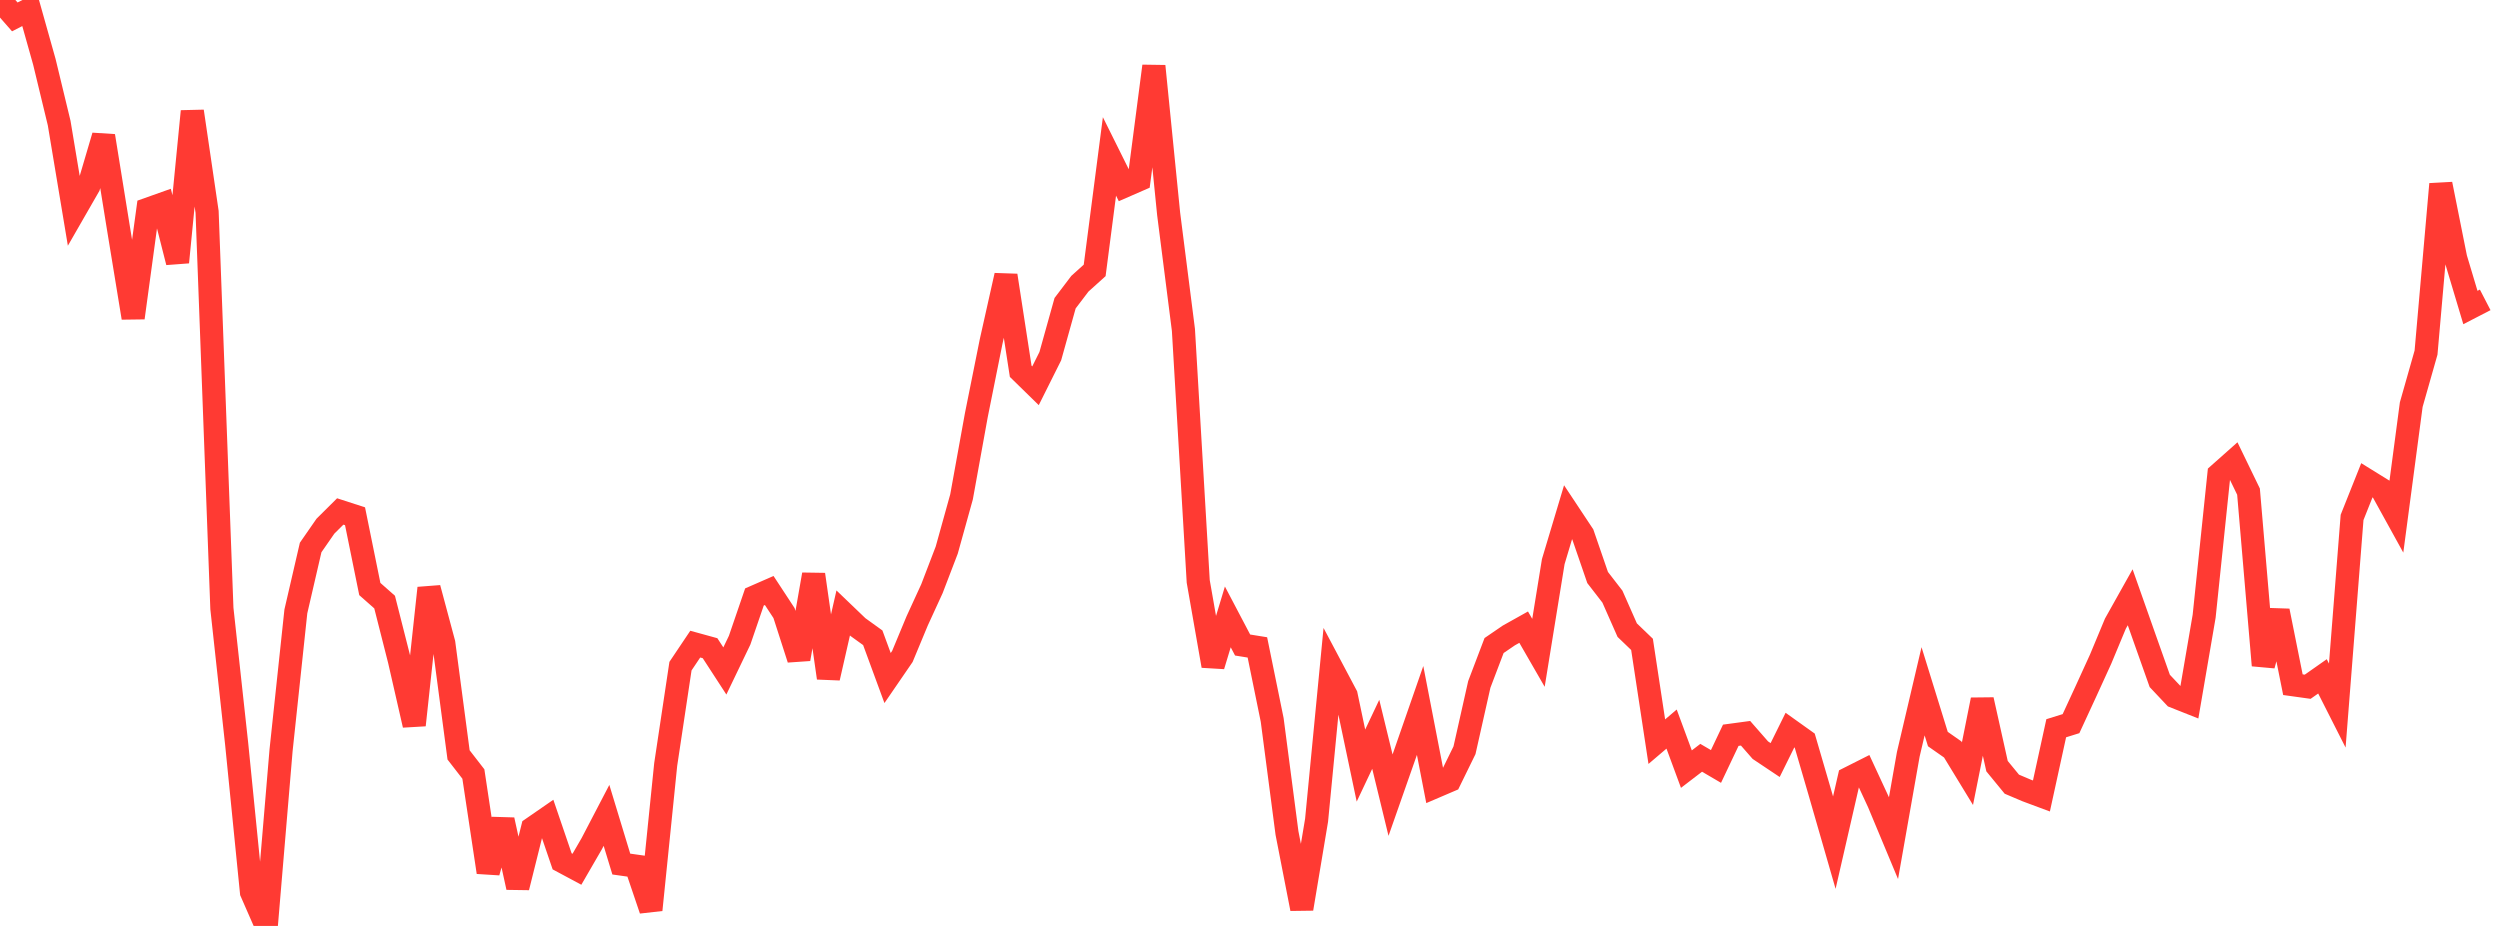 <?xml version="1.0" standalone="no"?>
<!DOCTYPE svg PUBLIC "-//W3C//DTD SVG 1.1//EN" "http://www.w3.org/Graphics/SVG/1.1/DTD/svg11.dtd">

<svg width="135" height="50" viewBox="0 0 135 50" preserveAspectRatio="none" 
  xmlns="http://www.w3.org/2000/svg"
  xmlns:xlink="http://www.w3.org/1999/xlink">


<polyline points="0.0, 0.0 0.799, 0.913 1.598, 0.503 2.396, 3.34 3.195, 6.647 3.994, 11.442 4.793, 10.052 5.592, 7.34 6.391, 12.29 7.189, 17.162 7.988, 11.296 8.787, 11.012 9.586, 14.161 10.385, 6.011 11.183, 11.44 11.982, 32.86 12.781, 40.181 13.58, 48.176 14.379, 50.0 15.178, 40.509 15.976, 33.017 16.775, 29.565 17.574, 28.413 18.373, 27.619 19.172, 27.878 19.97, 31.807 20.769, 32.512 21.568, 35.66 22.367, 39.154 23.166, 31.756 23.964, 34.732 24.763, 40.765 25.562, 41.796 26.361, 47.101 27.16, 44.275 27.959, 47.919 28.757, 44.723 29.556, 44.171 30.355, 46.512 31.154, 46.94 31.953, 45.56 32.751, 44.03 33.55, 46.659 34.349, 46.772 35.148, 49.132 35.947, 41.288 36.746, 35.972 37.544, 34.783 38.343, 35.003 39.142, 36.232 39.941, 34.569 40.74, 32.236 41.538, 31.887 42.337, 33.105 43.136, 35.588 43.935, 31.023 44.734, 36.608 45.533, 33.099 46.331, 33.864 47.13, 34.44 47.929, 36.614 48.728, 35.449 49.527, 33.528 50.325, 31.789 51.124, 29.704 51.923, 26.831 52.722, 22.42 53.521, 18.441 54.32, 14.875 55.118, 20.051 55.917, 20.832 56.716, 19.233 57.515, 16.373 58.314, 15.321 59.112, 14.602 59.911, 8.447 60.71, 10.054 61.509, 9.705 62.308, 3.571 63.107, 11.552 63.905, 17.816 64.704, 31.395 65.503, 35.954 66.302, 33.312 67.101, 34.831 67.899, 34.96 68.698, 38.876 69.497, 44.982 70.296, 49.073 71.095, 44.293 71.893, 36.039 72.692, 37.546 73.491, 41.341 74.29, 39.652 75.089, 42.938 75.888, 40.66 76.686, 38.364 77.485, 42.488 78.284, 42.146 79.083, 40.513 79.882, 36.958 80.68, 34.859 81.479, 34.313 82.278, 33.866 83.077, 35.253 83.876, 30.328 84.675, 27.661 85.473, 28.865 86.272, 31.186 87.071, 32.219 87.87, 34.028 88.669, 34.796 89.467, 40.05 90.266, 39.37 91.065, 41.533 91.864, 40.921 92.663, 41.389 93.462, 39.704 94.26, 39.596 95.059, 40.509 95.858, 41.043 96.657, 39.426 97.456, 39.996 98.254, 42.73 99.053, 45.503 99.852, 42.023 100.651, 41.62 101.45, 43.344 102.249, 45.259 103.047, 40.733 103.846, 37.329 104.645, 39.909 105.444, 40.468 106.243, 41.778 107.041, 37.788 107.84, 41.372 108.639, 42.346 109.438, 42.685 110.237, 42.983 111.036, 39.325 111.834, 39.077 112.633, 37.347 113.432, 35.597 114.231, 33.678 115.03, 32.252 115.828, 34.515 116.627, 36.769 117.426, 37.617 118.225, 37.934 119.024, 33.274 119.822, 25.609 120.621, 24.899 121.42, 26.548 122.219, 35.93 123.018, 32.988 123.817, 36.973 124.615, 37.084 125.414, 36.523 126.213, 38.1 127.012, 27.94 127.811, 25.935 128.609, 26.429 129.408, 27.877 130.207, 21.85 131.006, 19.04 131.805, 9.942 132.604, 13.94 133.402, 16.606 134.201, 16.193" fill="none" stroke="#ff3a33" stroke-width="1.25"/>

</svg>